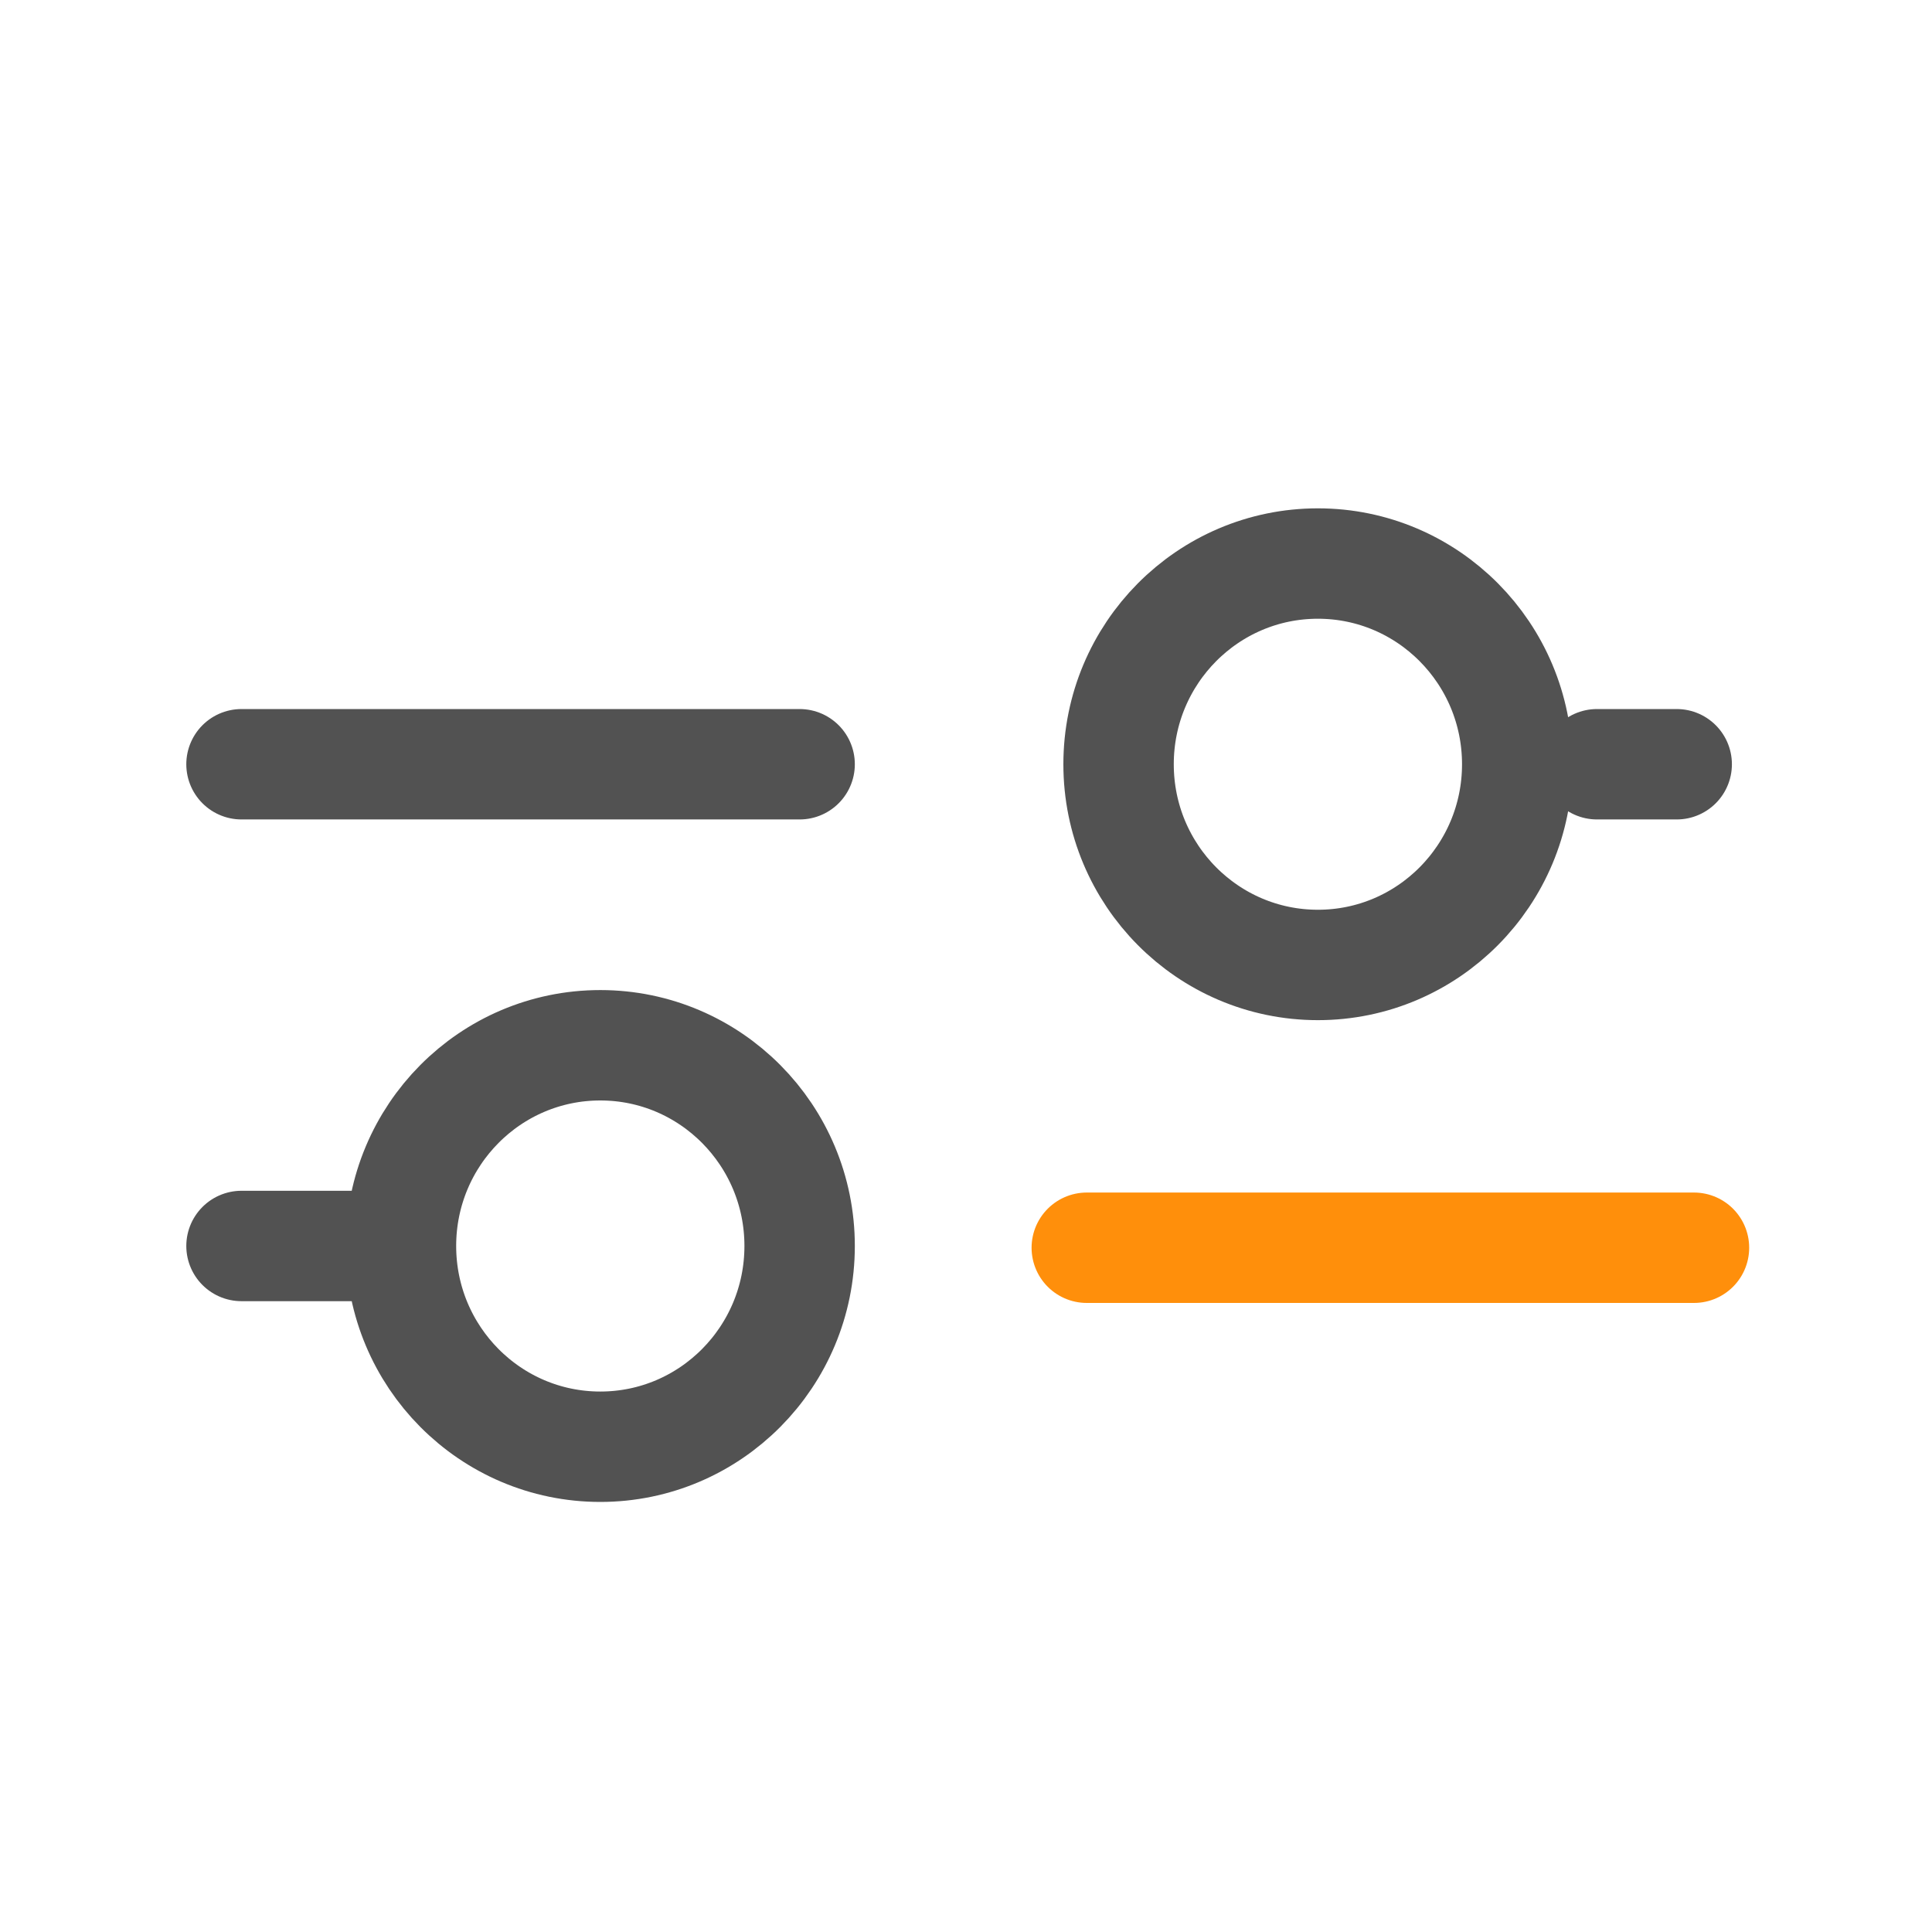 <svg width="35" height="35" viewBox="0 0 35 35" fill="none" xmlns="http://www.w3.org/2000/svg">
<path d="M4.375 22.572H7.264M7.264 22.572C7.264 24.58 8.881 26.209 10.875 26.209C12.869 26.209 14.486 24.58 14.486 22.572C14.486 20.564 12.869 18.936 10.875 18.936C8.881 18.936 7.264 20.564 7.264 22.572ZM28.931 13.845H30.375M4.375 13.845H14.486M23.875 17.481C21.881 17.481 20.264 15.853 20.264 13.845C20.264 11.837 21.881 10.209 23.875 10.209C25.869 10.209 27.486 11.837 27.486 13.845C27.486 15.853 25.869 17.481 23.875 17.481Z" stroke="#525252" stroke-width="2" stroke-linecap="round" stroke-linejoin="round"/>
<path d="M19.688 22.604H30.688" stroke="#FF8F0B" stroke-width="2" stroke-linecap="round"/>
</svg>

